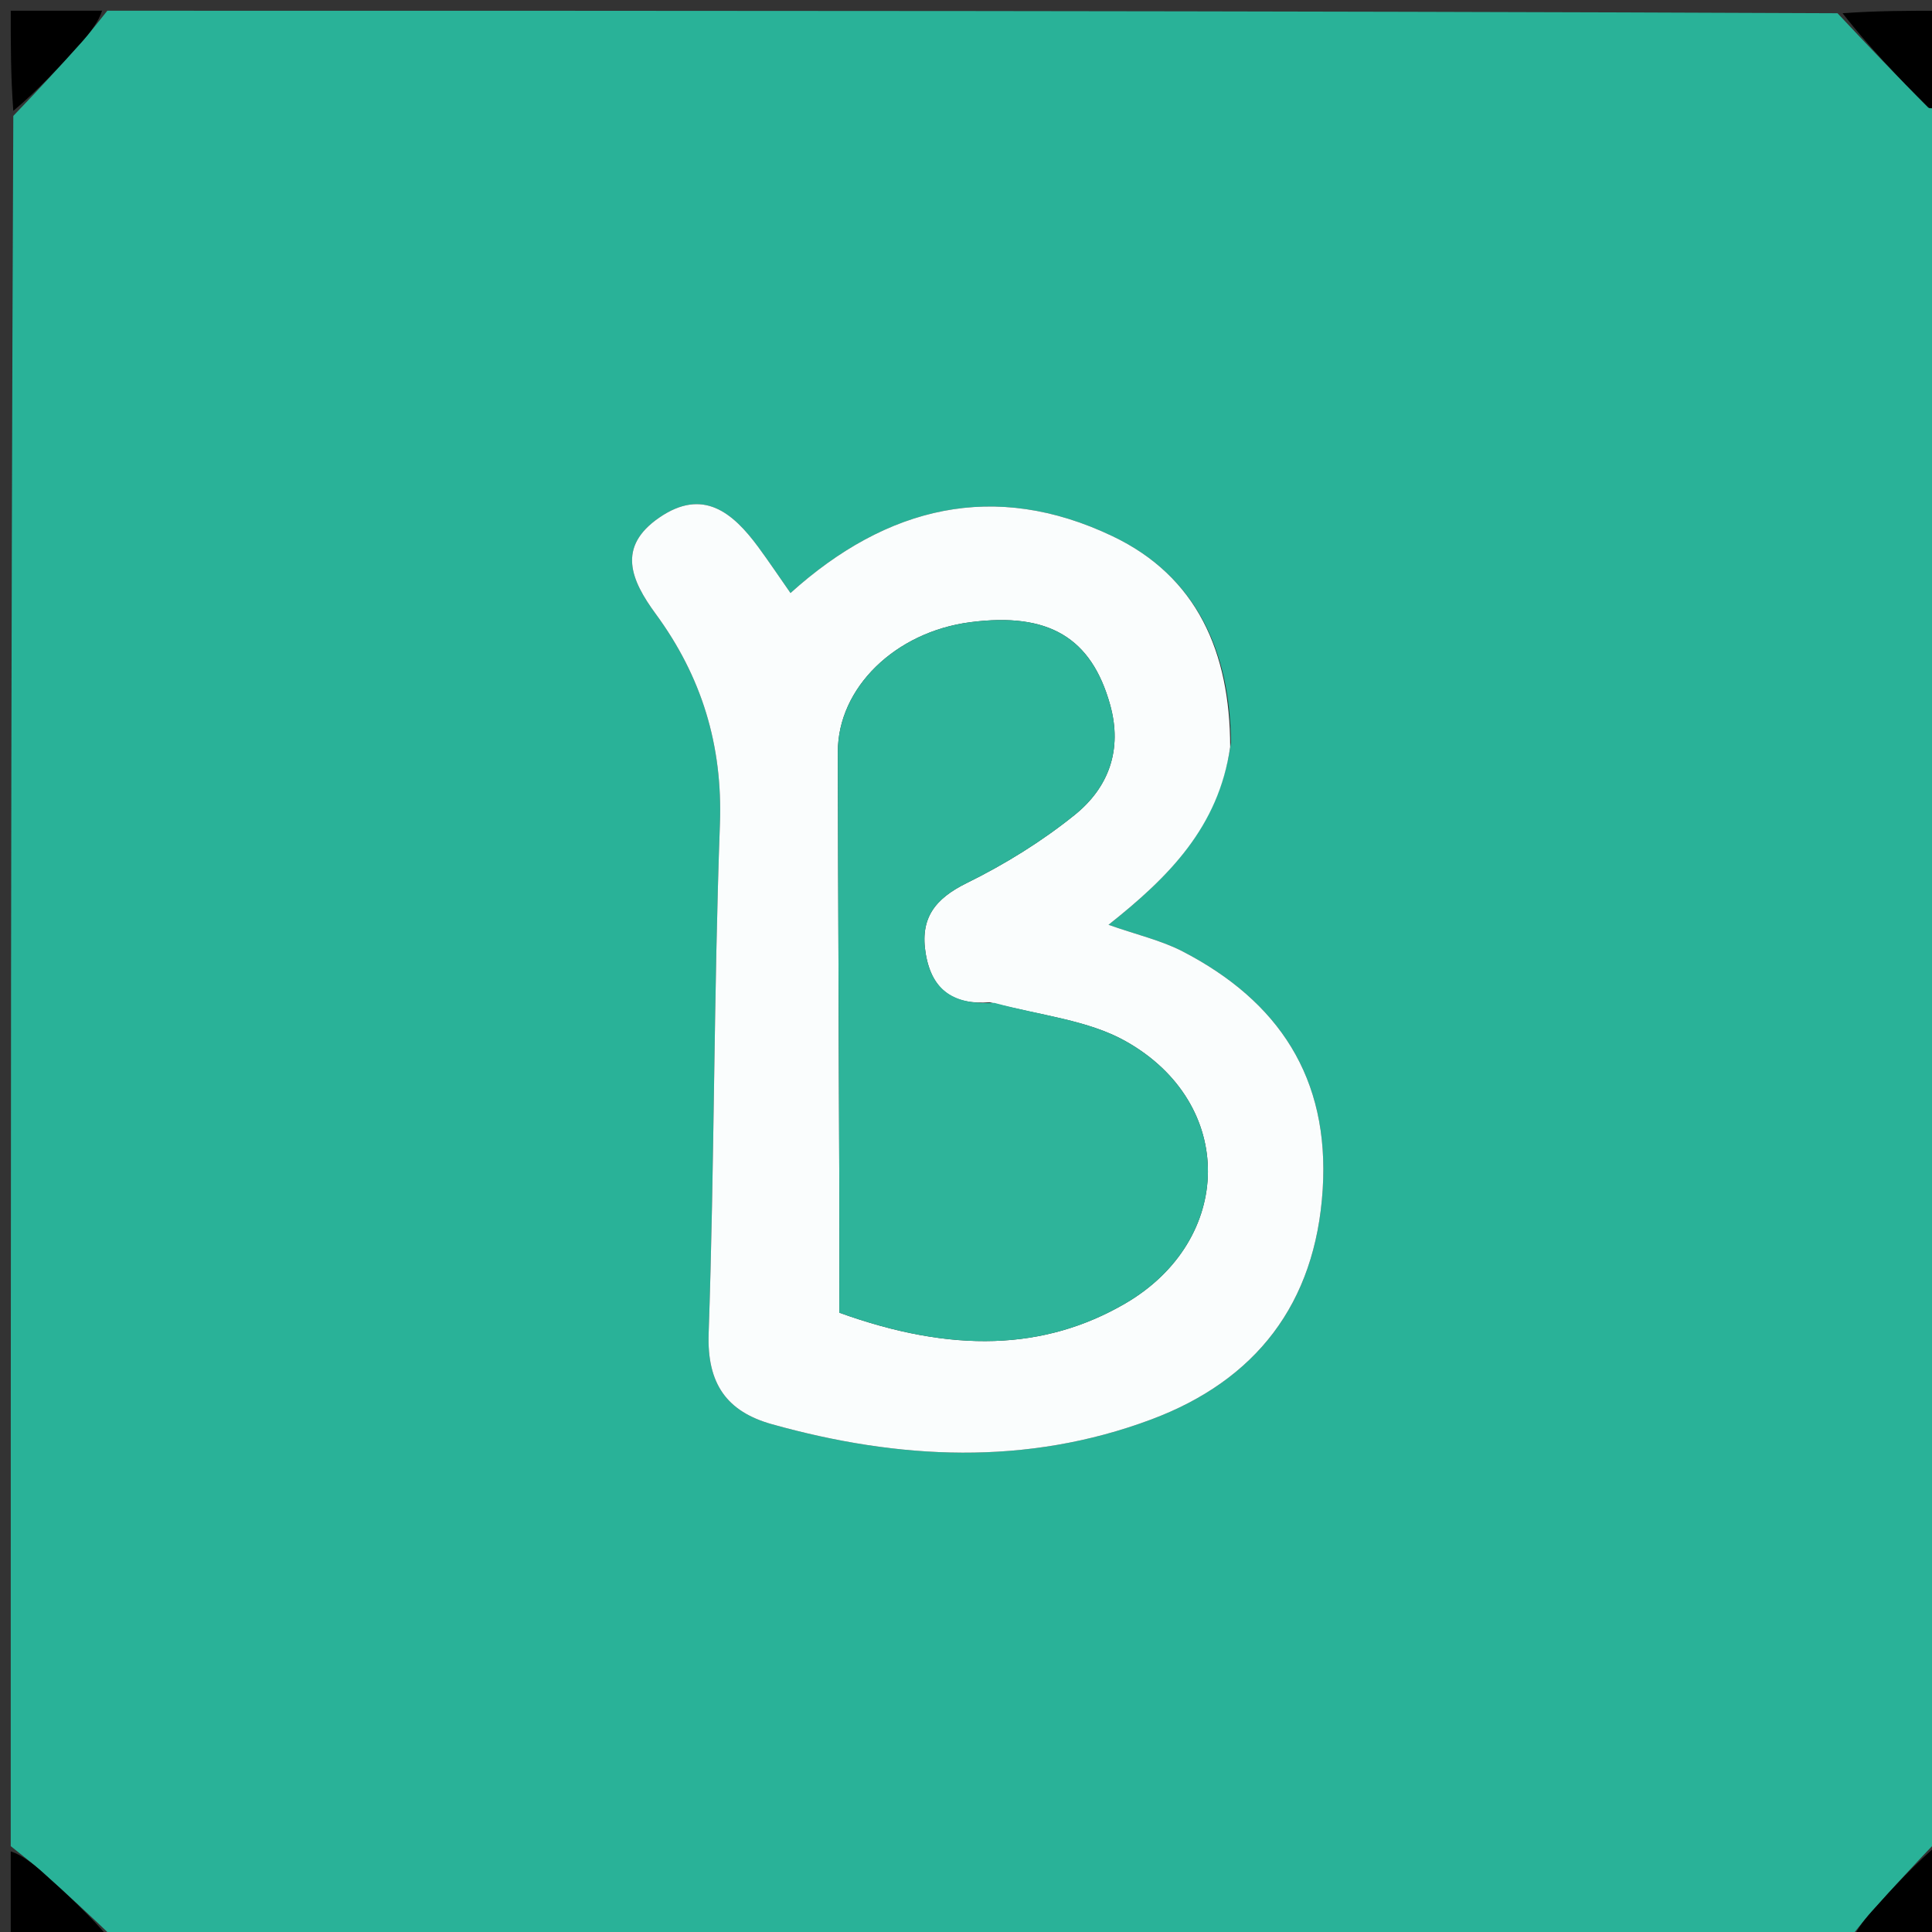 <svg version="1.1" id="Layer_1" xmlns="http://www.w3.org/2000/svg" xmlns:xlink="http://www.w3.org/1999/xlink" x="0px" y="0px"
	 width="100%" viewBox="0 0 180 180" enable-background="new 0 0 180 180" xml:space="preserve">
<rect x="0" y="0" width="180" height="180" fill="#333333" stroke="none"/>
<path fill="#29B298" opacity="1" stroke="none" 
	d="
M1,172 
	C1,118.312 1,64.625 1.24,10.8 
	C3.521,8.42 5.578,6.192 7.598,3.93 
	C8.439,2.99 9.202,1.979 10,1 
	C63.688,1 117.375,1 171.196,1.233 
	C174.087,4.318 176.827,7.187 179.633,9.99 
	C179.863,10.22 180.534,10.007 181,10 
	C181,63.688 181,117.375 180.76,171.2 
	C178.479,173.58 176.422,175.809 174.402,178.07 
	C173.561,179.011 172.798,180.021 172,181 
	C118.312,181 64.625,181 10.8,180.76 
	C8.42,178.479 6.192,176.422 3.93,174.402 
	C2.989,173.561 1.979,172.798 1,172 
M114.691,69.196 
	C114.601,60.719 111.516,53.705 103.652,49.956 
	C92.685,44.728 82.636,47.146 73.649,55.251 
	C72.538,53.662 71.625,52.294 70.65,50.971 
	C68.274,47.747 65.497,45.43 61.434,48.216 
	C57.451,50.947 58.778,54.043 61.091,57.195 
	C65.359,63.011 67.342,69.41 67.073,76.785 
	C66.496,92.594 66.569,108.425 66.023,124.235 
	C65.859,128.953 67.742,131.525 71.927,132.694 
	C83.734,135.993 95.63,136.599 107.256,132.25 
	C116.986,128.611 122.565,121.483 123.234,110.808 
	C123.884,100.421 119.135,93.275 110.185,88.641 
	C108.202,87.614 105.952,87.103 103.277,86.162 
	C108.892,81.713 113.536,77.054 114.691,69.196 
z"/>
<path fill="#000000" opacity="1" stroke="none" 
	d="
M181,9.509 
	C180.534,10.007 179.863,10.22 179.633,9.99 
	C176.827,7.187 174.087,4.318 171.665,1.233 
	C174.917,1 177.835,1 181,1 
	C181,3.67 181,6.344 181,9.509 
z"/>
<path fill="#000000" opacity="1" stroke="none" 
	d="
M9.509,1 
	C9.202,1.979 8.439,2.99 7.598,3.93 
	C5.578,6.192 3.521,8.42 1.24,10.331 
	C1,7.083 1,4.165 1,1 
	C3.67,1 6.344,1 9.509,1 
z"/>
<path fill="#000000" opacity="1" stroke="none" 
	d="
M1,172.491 
	C1.979,172.798 2.989,173.561 3.93,174.402 
	C6.192,176.422 8.42,178.479 10.331,180.76 
	C7.083,181 4.165,181 1,181 
	C1,178.33 1,175.656 1,172.491 
z"/>
<path fill="#000000" opacity="1" stroke="none" 
	d="
M172.491,181 
	C172.798,180.021 173.561,179.011 174.402,178.07 
	C176.422,175.809 178.479,173.58 180.76,171.669 
	C181,174.917 181,177.835 181,181 
	C178.33,181 175.656,181 172.491,181 
z"/>
<path fill="#FAFDFD" opacity="1" stroke="none" 
	d="
M114.614,69.597 
	C113.536,77.054 108.892,81.713 103.277,86.162 
	C105.952,87.103 108.202,87.614 110.185,88.641 
	C119.135,93.275 123.884,100.421 123.234,110.808 
	C122.565,121.483 116.986,128.611 107.256,132.25 
	C95.63,136.599 83.734,135.993 71.927,132.694 
	C67.742,131.525 65.859,128.953 66.023,124.235 
	C66.569,108.425 66.496,92.594 67.073,76.785 
	C67.342,69.41 65.359,63.011 61.091,57.195 
	C58.778,54.043 57.451,50.947 61.434,48.216 
	C65.497,45.43 68.274,47.747 70.65,50.971 
	C71.625,52.294 72.538,53.662 73.649,55.251 
	C82.636,47.146 92.685,44.728 103.652,49.956 
	C111.516,53.705 114.601,60.719 114.614,69.597 
M92.218,93.376 
	C88.9,93.644 86.837,92.314 86.252,88.884 
	C85.686,85.563 87.085,83.741 90.075,82.269 
	C93.617,80.526 97.057,78.398 100.128,75.923 
	C103.281,73.382 104.603,69.863 103.424,65.648 
	C101.683,59.424 97.712,57.021 90.405,57.968 
	C83.409,58.875 78.05,64.084 78.061,70.061 
	C78.085,83.534 78.154,97.007 78.197,110.479 
	C78.21,114.446 78.199,118.413 78.199,122.302 
	C88.711,126.1 97.315,125.804 104.798,121.465 
	C115.008,115.546 115.21,102.801 104.86,97 
	C101.367,95.043 97.013,94.622 92.218,93.376 
z"/>
<path fill="#2EB49A" opacity="1" stroke="none" 
	d="
M92.635,93.437 
	C97.013,94.622 101.367,95.043 104.86,97 
	C115.21,102.801 115.008,115.546 104.798,121.465 
	C97.315,125.804 88.711,126.1 78.199,122.302 
	C78.199,118.413 78.21,114.446 78.197,110.479 
	C78.154,97.007 78.085,83.534 78.061,70.061 
	C78.05,64.084 83.409,58.875 90.405,57.968 
	C97.712,57.021 101.683,59.424 103.424,65.648 
	C104.603,69.863 103.281,73.382 100.128,75.923 
	C97.057,78.398 93.617,80.526 90.075,82.269 
	C87.085,83.741 85.686,85.563 86.252,88.884 
	C86.837,92.314 88.9,93.644 92.635,93.437 
z"/>
</svg>